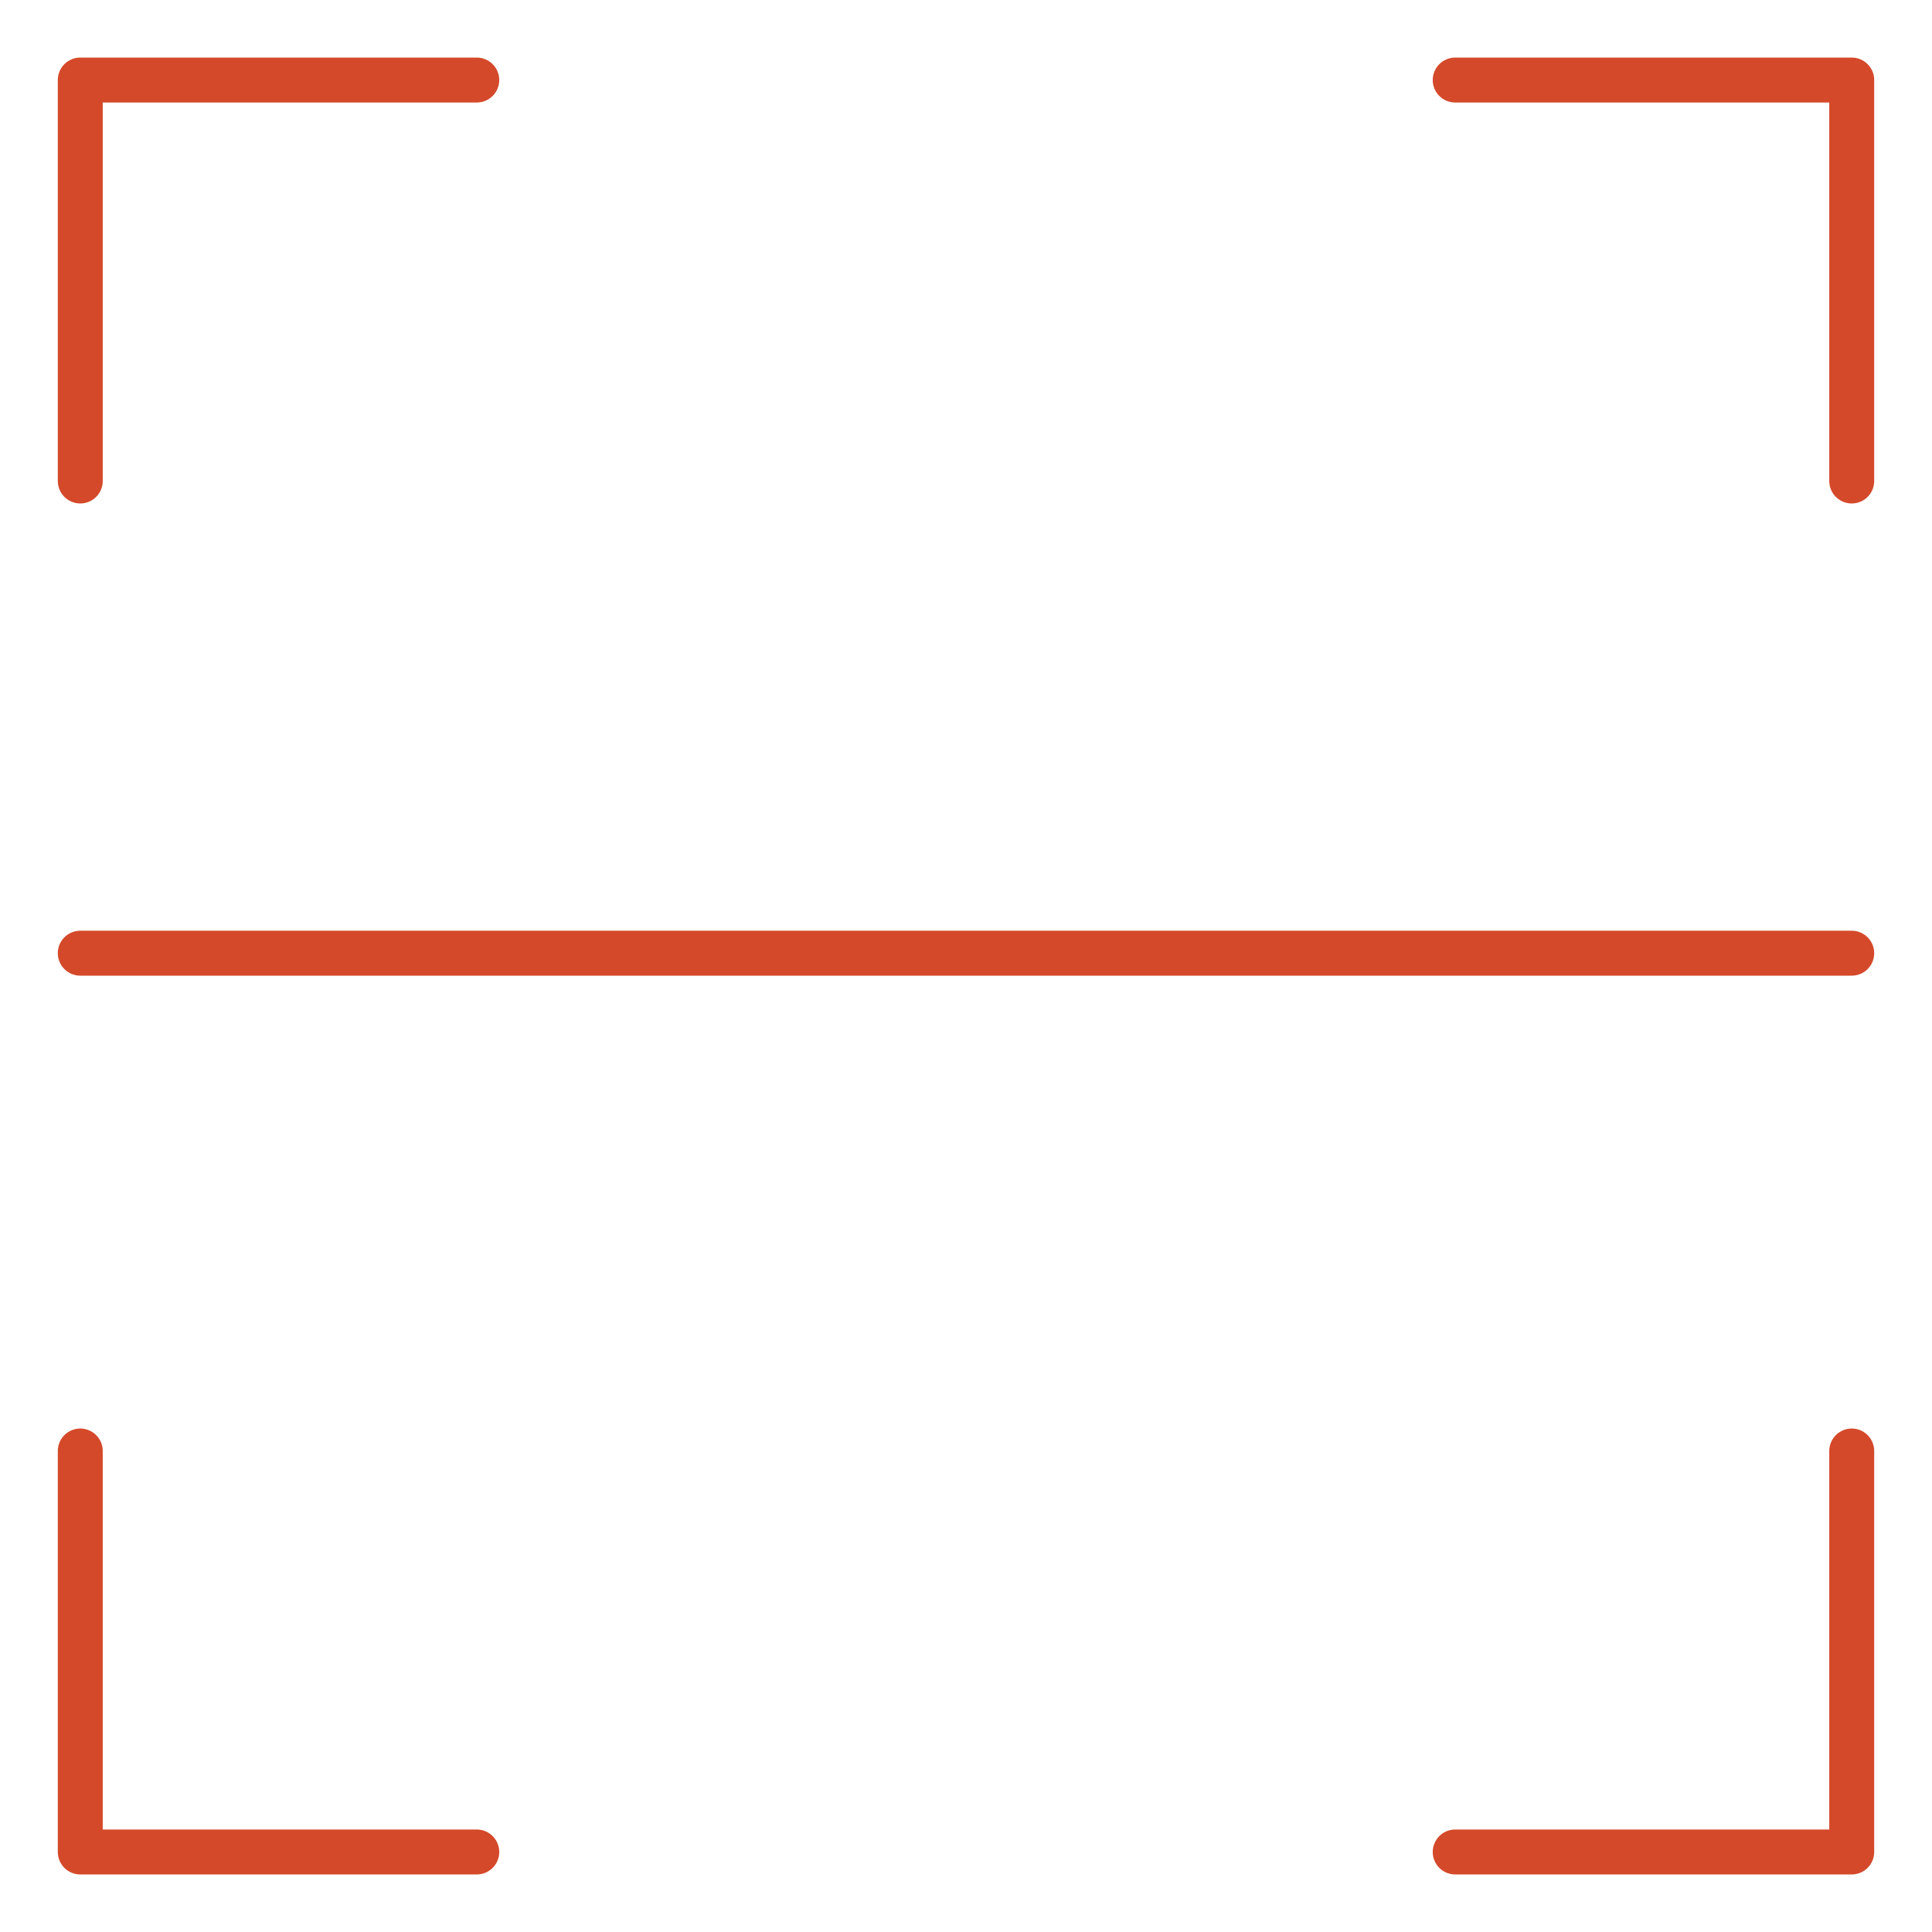<svg width="86" height="86" viewBox="0 0 86 86" fill="none" xmlns="http://www.w3.org/2000/svg">
<path d="M3.573 21.411V3.563H21.223" stroke="#D4492A" stroke-width="2" stroke-linecap="round" stroke-linejoin="round"/>
<path d="M3.573 64.589V82.438H21.223" stroke="#D4492A" stroke-width="2" stroke-linecap="round" stroke-linejoin="round"/>
<path d="M82.427 21.411V3.563H64.776" stroke="#D4492A" stroke-width="2" stroke-linecap="round" stroke-linejoin="round"/>
<path d="M82.427 64.589V82.438H64.776" stroke="#D4492A" stroke-width="2" stroke-linecap="round" stroke-linejoin="round"/>
<path d="M3.573 42.43H82.427" stroke="#D4492A" stroke-width="2" stroke-linecap="round" stroke-linejoin="round"/>
</svg>
